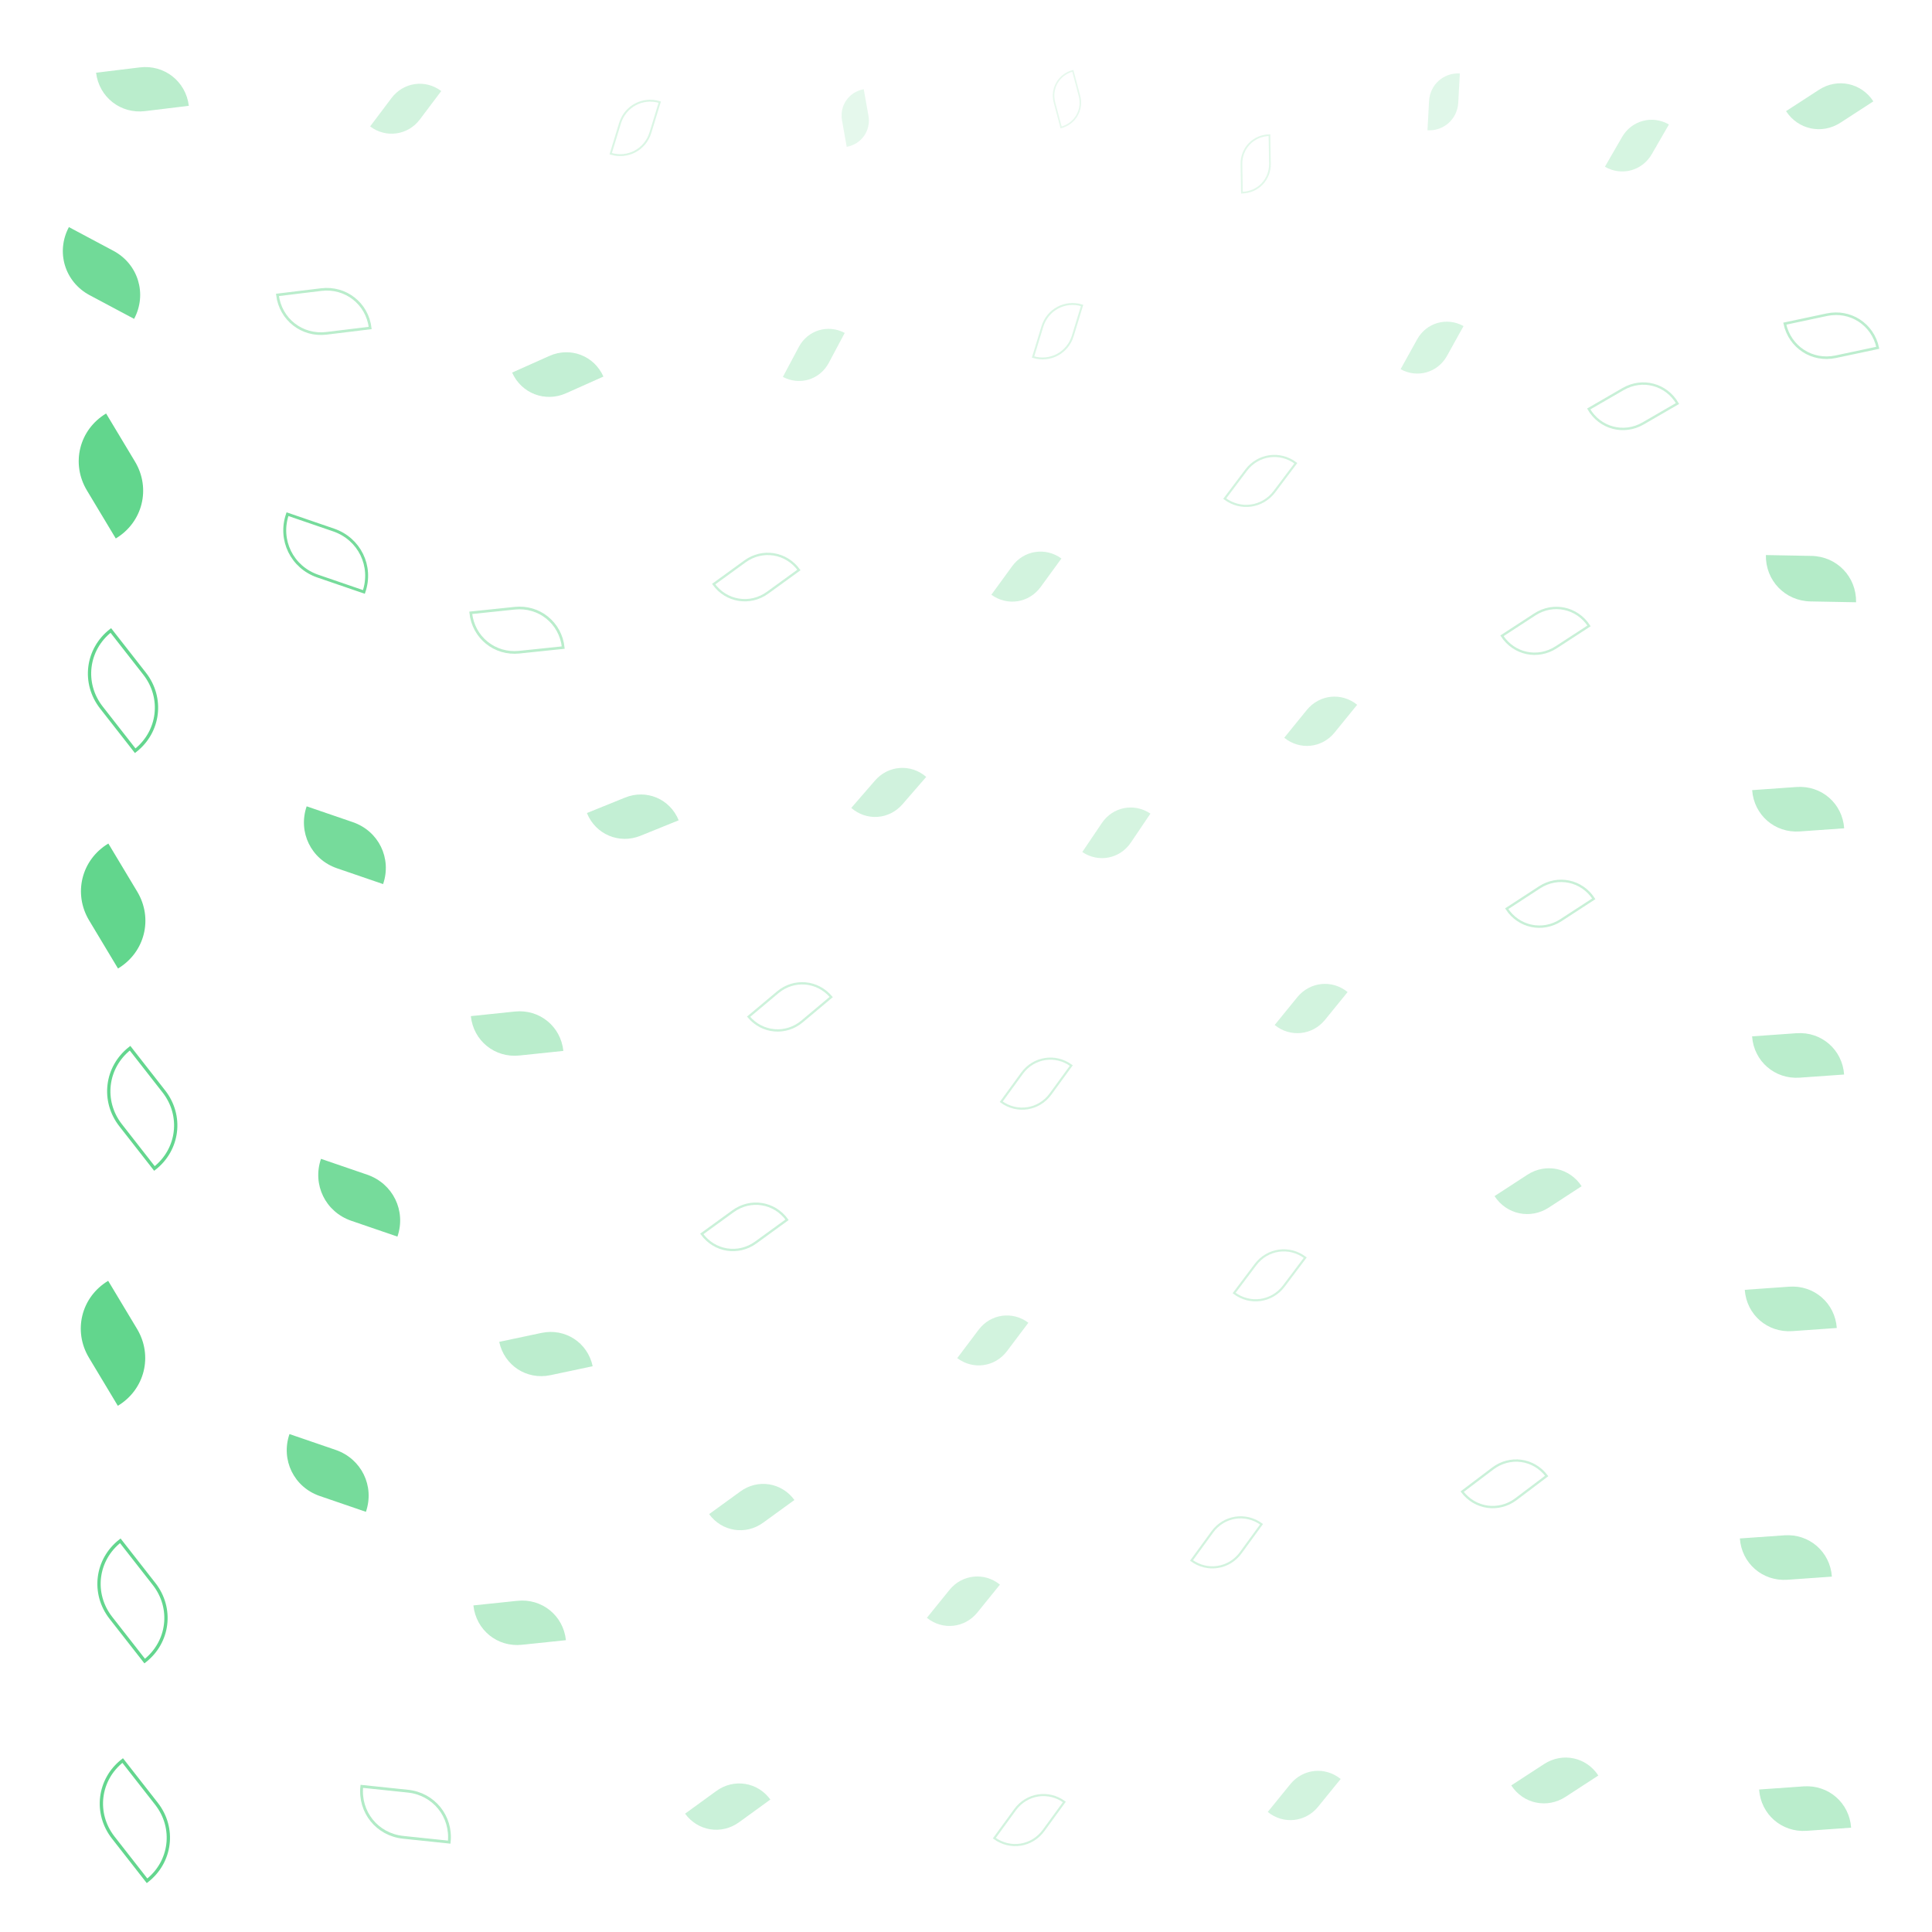 <svg xmlns="http://www.w3.org/2000/svg" version="1.1" xmlns:xlink="http://www.w3.org/1999/xlink"
    xmlns:svgjs="http://svgjs.dev/svgjs" viewBox="0 0 800 800">
    <defs>
        <filter id="llleaves-blur-2" x="-100%" y="-100%" width="400%" height="400%">
            <feGaussianBlur in="SourceGraphic" stdDeviation="2"></feGaussianBlur>
        </filter>
        <filter id="llleaves-blur-3" x="-100%" y="-100%" width="400%" height="400%">
            <feGaussianBlur in="SourceGraphic" stdDeviation="4"></feGaussianBlur>
        </filter>
        <filter id="llleaves-blur-4" x="-100%" y="-100%" width="400%" height="400%">
            <feGaussianBlur in="SourceGraphic" stdDeviation="12"></feGaussianBlur>
        </filter>
    </defs>
    <g fill="#22c55e">
        <path d="M212 313H262C290 313 312 335 312 363H262C234 363 212 341 212 313Z "
            transform="matrix(-0.316,0.128,-0.128,-0.316,388.082,411.438)"
            filter="url(#llleaves-blur-2)" opacity="0.52"></path>
        <path d="M695 412H745C773 412 795 434 795 462H745C717 462 695 440 695 412Z "
            transform="matrix(-0.368,0.026,-0.026,-0.368,1030.076,578.481)"
            filter="url(#llleaves-blur-2)" opacity="0.56"></path>
        <path d="M497 274H547C575 274 597 296 597 324H547C519 324 497 302 497 274Z "
            transform="matrix(-0.187,0.23,-0.23,-0.187,717.93,228.763)"
            filter="url(#llleaves-blur-3)" opacity="0.45"></path>
        <path d="M587 468H637C665 468 687 490 687 518H637C609 518 587 496 587 468Z "
            transform="matrix(-0.272,0.177,-0.177,-0.272,897.407,514.582)"
            filter="url(#llleaves-blur-2)" opacity="0.50"></path>
        <path d="M695 310H745C773 310 795 332 795 360H745C717 360 695 338 695 310Z "
            transform="matrix(-0.368,0.026,-0.026,-0.368,1027.454,438.989)"
            filter="url(#llleaves-blur-2)" opacity="0.56"></path>
        <path d="M164 403H214C242 403 264 425 264 453H214C186 453 164 431 164 403Z "
            transform="matrix(-0.364,0.038,-0.038,-0.364,308.279,575.618)"
            filter="url(#llleaves-blur-2)" opacity="0.56"></path>
        <path d="M548 17H598C626 17 648 39 648 67H598C570 67 548 45 548 17Z "
            transform="matrix(-0.013,0.242,-0.242,-0.013,615.724,-101.986)"
            filter="url(#llleaves-blur-3)" opacity="0.37"></path>
        <path d="M543 119H593C621 119 643 141 643 169H593C565 169 543 147 543 119Z "
            transform="matrix(-0.137,0.247,-0.247,-0.137,709.796,17.203)"
            filter="url(#llleaves-blur-3)" opacity="0.43"></path>
        <path d="M698 724H748C776 724 798 746 798 774H748C720 774 698 752 698 724Z "
            transform="matrix(-0.368,0.026,-0.026,-0.368,1042.198,1005.087)"
            filter="url(#llleaves-blur-2)" opacity="0.56"></path>
        <path d="M690 620H740C768 620 790 642 790 670H740C712 670 690 648 690 620Z "
            transform="matrix(-0.368,0.026,-0.026,-0.368,1028.584,863.065)"
            filter="url(#llleaves-blur-2)" opacity="0.56"></path>
        <path d="M375 214H425C453 214 475 236 475 264H425C397 264 375 242 375 214Z "
            transform="matrix(-0.172,0.236,-0.236,-0.172,554.511,179.572)"
            filter="url(#llleaves-blur-3)" opacity="0.45"></path>
        <path d="M9 12H59C87 12 109 34 109 62H59C31 62 9 40 9 12Z "
            transform="matrix(-0.362,0.044,-0.044,-0.362,81.974,47.758)"
            filter="url(#llleaves-blur-2)" opacity="0.56"></path>
        <path d="M176 536H226C254 536 276 558 276 586H226C198 586 176 564 176 536Z "
            transform="matrix(-0.35,0.074,-0.074,-0.35,346.68,740.306)"
            filter="url(#llleaves-blur-2)" opacity="0.55"></path>
        <path d="M261 599H311C339 599 361 621 361 649H311C283 649 261 627 261 599Z "
            transform="matrix(-0.259,0.188,-0.188,-0.259,509.153,727.189)"
            filter="url(#llleaves-blur-2)" opacity="0.49"></path>
        <path d="M412 320H462C490 320 512 342 512 370H462C434 370 412 348 412 320Z "
            transform="matrix(-0.162,0.24,-0.24,-0.162,619.9,289.861)"
            filter="url(#llleaves-blur-3)" opacity="0.44"></path>
        <path d="M349 638H399C427 638 449 660 449 688H399C371 688 349 666 349 638Z "
            transform="matrix(-0.187,0.231,-0.231,-0.187,626.696,694.839)"
            filter="url(#llleaves-blur-3)" opacity="0.45"></path>
        <path d="M93 325H143C171 325 193 347 193 375H143C115 375 93 353 93 325Z "
            transform="matrix(-0.382,-0.131,0.131,-0.382,151.584,502.416)"
            opacity="0.62"></path>
        <path d="M-3 350H47C75 350 97 372 97 400H47C19 400 -3 378 -3 350Z "
            transform="matrix(-0.239,-0.398,0.398,-0.239,-91.152,483.496)"
            opacity="0.71"></path>
        <path d="M594 712H644C672 712 694 734 694 762H644C616 762 594 740 594 712Z "
            transform="matrix(-0.272,0.177,-0.177,-0.272,949.422,823.729)"
            filter="url(#llleaves-blur-2)" opacity="0.50"></path>
        <path d="M493 393H543C571 393 593 415 593 443H543C515 443 493 421 493 393Z "
            transform="matrix(-0.187,0.23,-0.23,-0.187,740.599,370.885)"
            filter="url(#llleaves-blur-3)" opacity="0.45"></path>
        <path d="M165 647H215C243 647 265 669 265 697H215C187 697 165 675 165 647Z "
            transform="matrix(-0.364,0.038,-0.038,-0.364,318.979,908.403)"
            filter="url(#llleaves-blur-2)" opacity="0.56"></path>
        <path d="M318 303H368C396 303 418 325 418 353H368C340 353 318 331 318 303Z "
            transform="matrix(-0.197,0.227,-0.227,-0.197,514.959,309.202)"
            filter="url(#llleaves-blur-2)" opacity="0.46"></path>
        <path d="M490 719H540C568 719 590 741 590 769H540C512 769 490 747 490 719Z "
            transform="matrix(-0.187,0.23,-0.23,-0.187,812.142,758.394)"
            filter="url(#llleaves-blur-3)" opacity="0.45"></path>
        <path d="M287 122H337C365 122 387 144 387 172H337C309 172 287 150 287 122Z "
            transform="matrix(-0.132,0.248,-0.248,-0.132,417.917,82.79)"
            filter="url(#llleaves-blur-3)" opacity="0.43"></path>
        <path d="M-3 531H47C75 531 97 553 97 581H47C19 581 -3 559 -3 531Z "
            transform="matrix(-0.239,-0.398,0.398,-0.239,-163.264,707.825)"
            opacity="0.71"></path>
        <path d="M304 24H354C382 24 404 46 404 74H354C326 74 304 52 304 24Z "
            transform="matrix(0.039,0.219,-0.219,0.039,351.056,-30.559)"
            filter="url(#llleaves-blur-3)" opacity="0.34"></path>
        <path d="M361 530H411C439 530 461 552 461 580H411C383 580 361 558 361 530Z "
            transform="matrix(-0.177,0.235,-0.235,-0.177,614.272,556.698)"
            filter="url(#llleaves-blur-3)" opacity="0.45"></path>
        <path d="M-8 88H42C70 88 92 110 92 138H42C14 138 -8 116 -8 88Z "
            transform="matrix(-0.368,-0.196,0.196,-0.368,35.339,162.852)"
            opacity="0.64"></path>
        <path d="M692 517H742C770 517 792 539 792 567H742C714 567 692 545 692 517Z "
            transform="matrix(-0.368,0.026,-0.026,-0.368,1028.672,722.154)"
            filter="url(#llleaves-blur-2)" opacity="0.56"></path>
        <path d="M99 471H149C177 471 199 493 199 521H149C121 521 99 499 99 471Z "
            transform="matrix(-0.382,-0.131,0.131,-0.382,140.683,704.942)"
            opacity="0.62"></path>
        <path d="M708 19H758C786 19 808 41 808 69H758C730 69 708 47 708 19Z "
            transform="matrix(-0.273,0.177,-0.177,-0.273,972.361,-78.159)"
            filter="url(#llleaves-blur-2)" opacity="0.50"></path>
        <path d="M118 20H168C196 20 218 42 218 70H168C140 70 118 48 118 20Z "
            transform="matrix(-0.177,0.235,-0.235,-0.177,208.3,13.509)"
            filter="url(#llleaves-blur-3)" opacity="0.45"></path>
        <path d="M-4 172H46C74 172 96 194 96 222H46C18 222 -4 200 -4 172Z "
            transform="matrix(-0.239,-0.398,0.398,-0.239,-21.475,262.486)"
            opacity="0.71"></path>
        <path d="M700 215H750C778 215 800 237 800 265H750C722 265 700 243 700 215Z "
            transform="matrix(-0.377,-0.007,0.007,-0.377,1030.958,335.343)"
            filter="url(#llleaves-blur-2)" opacity="0.58"></path>
        <path d="M628 35H678C706 35 728 57 728 85H678C650 85 628 63 628 35Z "
            transform="matrix(-0.142,0.246,-0.246,-0.142,788.849,-97.973)"
            filter="url(#llleaves-blur-3)" opacity="0.43"></path>
        <path d="M86 585H136C164 585 186 607 186 635H136C108 635 86 613 86 585Z "
            transform="matrix(-0.382,-0.131,0.131,-0.382,107.734,860.754)"
            opacity="0.62"></path>
        <path d="M251 723H301C329 723 351 745 351 773H301C273 773 251 751 251 723Z "
            transform="matrix(-0.259,0.188,-0.188,-0.259,519.916,885.219)"
            filter="url(#llleaves-blur-2)" opacity="0.49"></path>
        <path d="M181 130H231C259 130 281 152 281 180H231C203 180 181 158 181 130Z "
            transform="matrix(-0.309,0.138,-0.138,-0.309,323.731,171.12)"
            filter="url(#llleaves-blur-2)" opacity="0.52"></path>
    </g>
    <g fill="none" stroke-width="3" stroke="#22c55e">
        <path d="M118 726H168C196 726 218 748 218 776H168C140 776 118 754 118 726Z "
            transform="matrix(-0.382,-0.04,0.04,-0.382,202.048,1044.84)"
            filter="url(#llleaves-blur-2)" opacity="0.59"></path>
        <path d="M6 729H56C84 729 106 751 106 779H56C28 779 6 757 6 729Z "
            transform="matrix(-0.28,-0.358,0.358,-0.28,-198.407,985.067)"
            opacity="0.70"></path>
        <path d="M626 143H676C704 143 726 165 726 193H676C648 193 626 171 626 143Z "
            transform="matrix(-0.285,0.165,-0.165,-0.285,896.614,104.559)"
            filter="url(#llleaves-blur-2)" opacity="0.50"></path>
        <path d="M376 729H426C454 729 476 751 476 779H426C398 779 376 757 376 729Z "
            transform="matrix(-0.172,0.236,-0.236,-0.172,677.443,782.8)"
            filter="url(#llleaves-blur-3)" opacity="0.45"></path>
        <path d="M263 214H313C341 214 363 236 363 264H313C285 264 263 242 263 214Z "
            transform="matrix(-0.259,0.188,-0.188,-0.259,439.158,242.005)"
            filter="url(#llleaves-blur-2)" opacity="0.49"></path>
        <path d="M592 349H642C670 349 692 371 692 399H642C614 399 592 377 592 349Z "
            transform="matrix(-0.272,0.177,-0.177,-0.272,882.743,362.323)"
            filter="url(#llleaves-blur-2)" opacity="0.50"></path>
        <path d="M213 28H263C291 28 313 50 313 78H263C235 78 213 56 213 28Z "
            transform="matrix(-0.077,0.252,-0.252,-0.077,296.639,-9.23)"
            filter="url(#llleaves-blur-3)" opacity="0.40"></path>
        <path d="M164 236H214C242 236 264 258 264 286H214C186 286 164 264 164 236Z "
            transform="matrix(-0.364,0.038,-0.038,-0.364,301.889,347.824)"
            filter="url(#llleaves-blur-2)" opacity="0.56"></path>
        <path d="M590 236H640C668 236 690 258 690 286H640C612 286 590 264 590 236Z "
            transform="matrix(-0.272,0.177,-0.177,-0.272,860.234,218.933)"
            filter="url(#llleaves-blur-2)" opacity="0.50"></path>
        <path d="M379 424H429C457 424 479 446 479 474H429C401 474 379 452 379 424Z "
            transform="matrix(-0.172,0.236,-0.236,-0.172,608.848,424.699)"
            filter="url(#llleaves-blur-3)" opacity="0.45"></path>
        <path d="M573 589H623C651 589 673 611 673 639H623C595 639 573 617 573 589Z "
            transform="matrix(-0.254,0.192,-0.192,-0.254,899.078,650.754)"
            filter="url(#llleaves-blur-2)" opacity="0.49"></path>
        <path d="M470 43H520C548 43 570 65 570 93H520C492 93 470 71 470 43Z "
            transform="matrix(0.004,0.236,-0.236,0.004,533.919,-55.119)"
            filter="url(#llleaves-blur-3)" opacity="0.36"></path>
        <path d="M388 112H438C466 112 488 134 488 162H438C410 162 388 140 388 112Z "
            transform="matrix(-0.077,0.252,-0.252,-0.077,506.169,37.326)"
            filter="url(#llleaves-blur-3)" opacity="0.40"></path>
        <path d="M258 483H308C336 483 358 505 358 533H308C280 533 258 511 258 483Z "
            transform="matrix(-0.259,0.188,-0.188,-0.259,483.527,581.682)"
            filter="url(#llleaves-blur-2)" opacity="0.49"></path>
        <path d="M9 434H59C87 434 109 456 109 484H59C31 484 9 462 9 434Z "
            transform="matrix(-0.28,-0.358,0.358,-0.28,-88.9,608.586)"
            opacity="0.70"></path>
        <path d="M708 114H758C786 114 808 136 808 164H758C730 164 708 142 708 114Z "
            transform="matrix(-0.348,0.074,-0.074,-0.348,1032.365,131.295)"
            filter="url(#llleaves-blur-2)" opacity="0.55"></path>
        <path d="M85 204H135C163 204 185 226 185 254H135C107 254 85 232 85 204Z "
            transform="matrix(-0.382,-0.131,0.131,-0.382,156.436,334.17)"
            opacity="0.62"></path>
        <path d="M458 614H508C536 614 558 636 558 664H508C480 664 458 642 458 614Z "
            transform="matrix(-0.172,0.236,-0.236,-0.172,746.058,628.671)"
            filter="url(#llleaves-blur-3)" opacity="0.45"></path>
        <path d="M392 16H442C470 16 492 38 492 66H442C414 66 392 44 392 16Z "
            transform="matrix(0.055,0.207,-0.207,0.055,425.983,-52.701)"
            filter="url(#llleaves-blur-3)" opacity="0.33"></path>
        <path d="M1 261H51C79 261 101 283 101 311H51C23 311 1 289 1 261Z "
            transform="matrix(-0.28,-0.358,0.358,-0.28,-37.171,384.306)"
            opacity="0.70"></path>
        <path d="M5 638H55C83 638 105 660 105 688H55C27 688 5 666 5 638Z "
            transform="matrix(-0.28,-0.358,0.358,-0.28,-167.091,868.243)"
            opacity="0.70"></path>
        <path d="M277 392H327C355 392 377 414 377 442H327C299 442 277 420 277 392Z "
            transform="matrix(-0.241,0.202,-0.202,-0.241,490.122,451.368)"
            filter="url(#llleaves-blur-2)" opacity="0.48"></path>
        <path d="M476 503H526C554 503 576 525 576 553H526C498 553 476 531 476 503Z "
            transform="matrix(-0.177,0.235,-0.235,-0.177,742.926,497.933)"
            filter="url(#llleaves-blur-3)" opacity="0.45"></path>
        <path d="M84 104H134C162 104 184 126 184 154H134C106 154 84 132 84 104Z "
            transform="matrix(-0.362,0.044,-0.044,-0.362,188.275,169.767)"
            filter="url(#llleaves-blur-2)" opacity="0.56"></path>
        <path d="M472 174H522C550 174 572 196 572 224H522C494 224 472 202 472 174Z "
            transform="matrix(-0.177,0.235,-0.235,-0.177,661.011,111.691)"
            filter="url(#llleaves-blur-3)" opacity="0.45"></path>
    </g>
</svg>